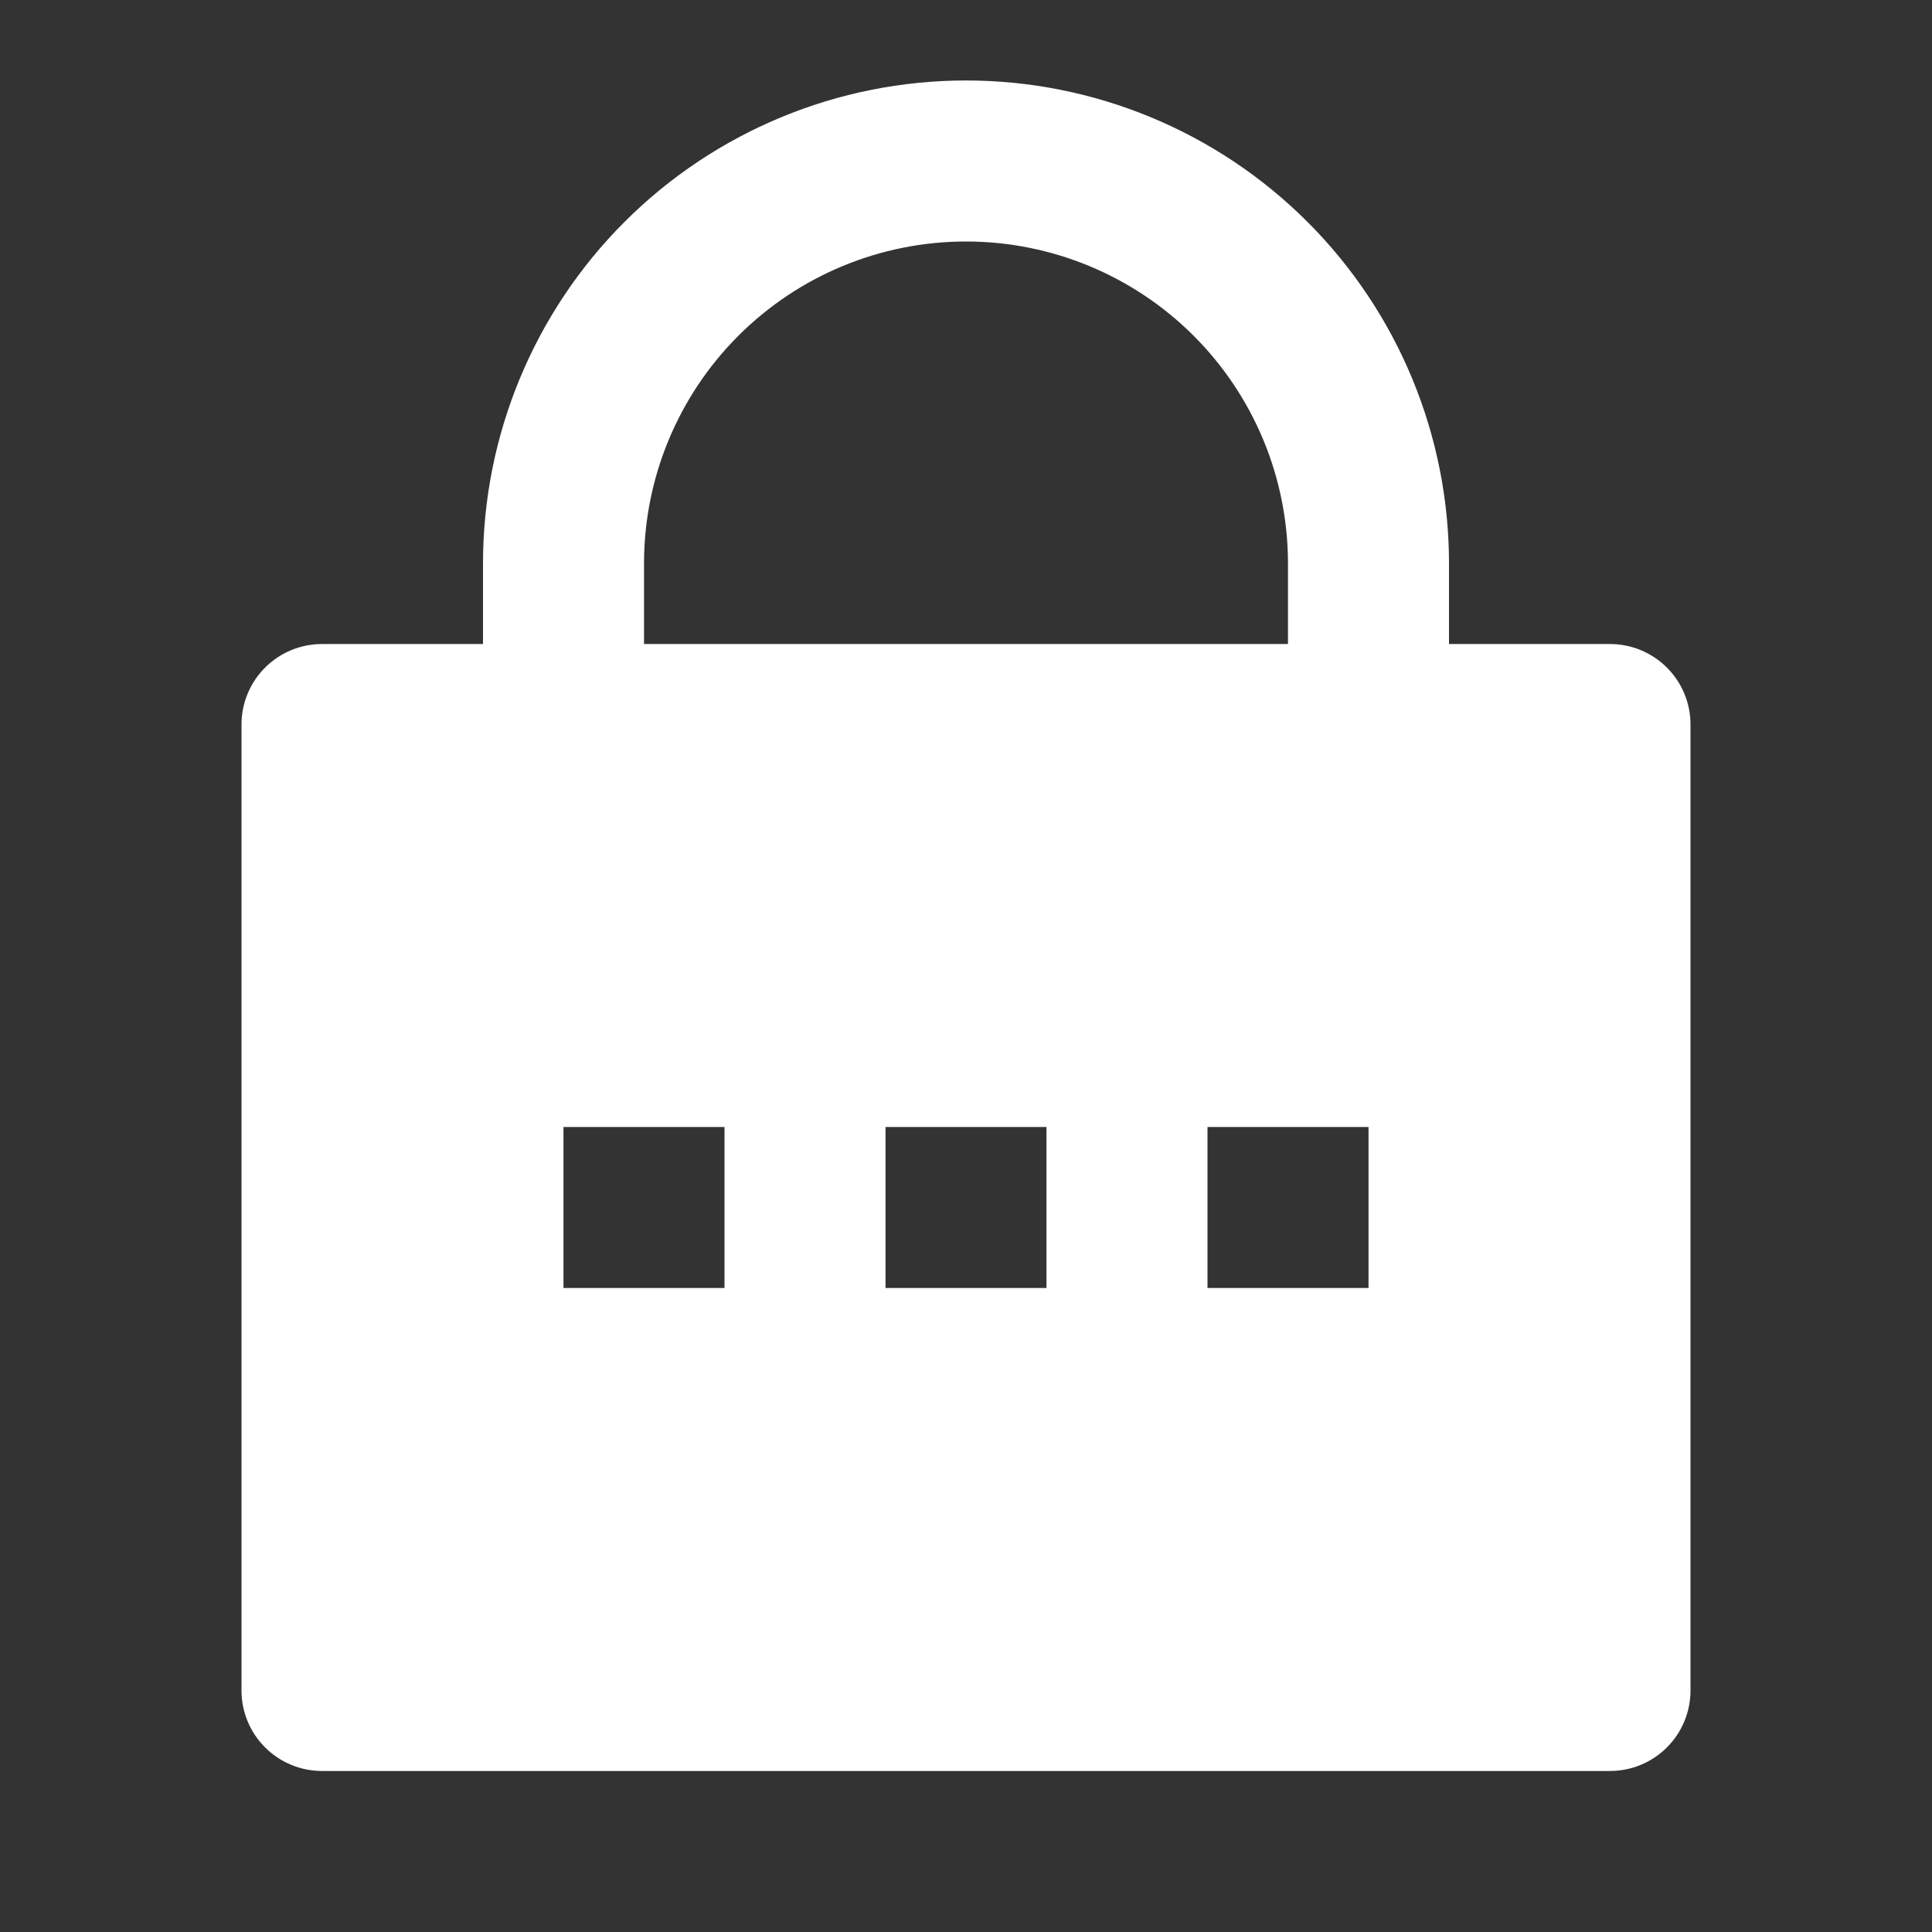 <svg width="29" height="29" viewBox="0 0 29 29" fill="none" xmlns="http://www.w3.org/2000/svg">
<rect x="0" y="0" width="29" height="29" fill="#333333" stroke="none"/>
<path d="M21.75 9.667H24.167C24.487 9.667 24.794 9.794 25.021 10.021C25.248 10.247 25.375 10.555 25.375 10.875V25.375C25.375 25.695 25.248 26.003 25.021 26.229C24.794 26.456 24.487 26.583 24.167 26.583H4.833C4.513 26.583 4.206 26.456 3.979 26.229C3.752 26.003 3.625 25.695 3.625 25.375V10.875C3.625 10.555 3.752 10.247 3.979 10.021C4.206 9.794 4.513 9.667 4.833 9.667H7.25V8.458C7.25 6.536 8.014 4.691 9.373 3.332C10.733 1.972 12.577 1.208 14.5 1.208C16.423 1.208 18.267 1.972 19.627 3.332C20.986 4.691 21.75 6.536 21.75 8.458V9.667ZM19.333 9.667V8.458C19.333 7.176 18.824 5.947 17.918 5.041C17.011 4.134 15.782 3.625 14.5 3.625C13.218 3.625 11.989 4.134 11.082 5.041C10.176 5.947 9.667 7.176 9.667 8.458V9.667H19.333ZM13.292 16.917V19.333H15.708V16.917H13.292ZM8.458 16.917V19.333H10.875V16.917H8.458ZM18.125 16.917V19.333H20.542V16.917H18.125Z" fill="white"/>
</svg>
